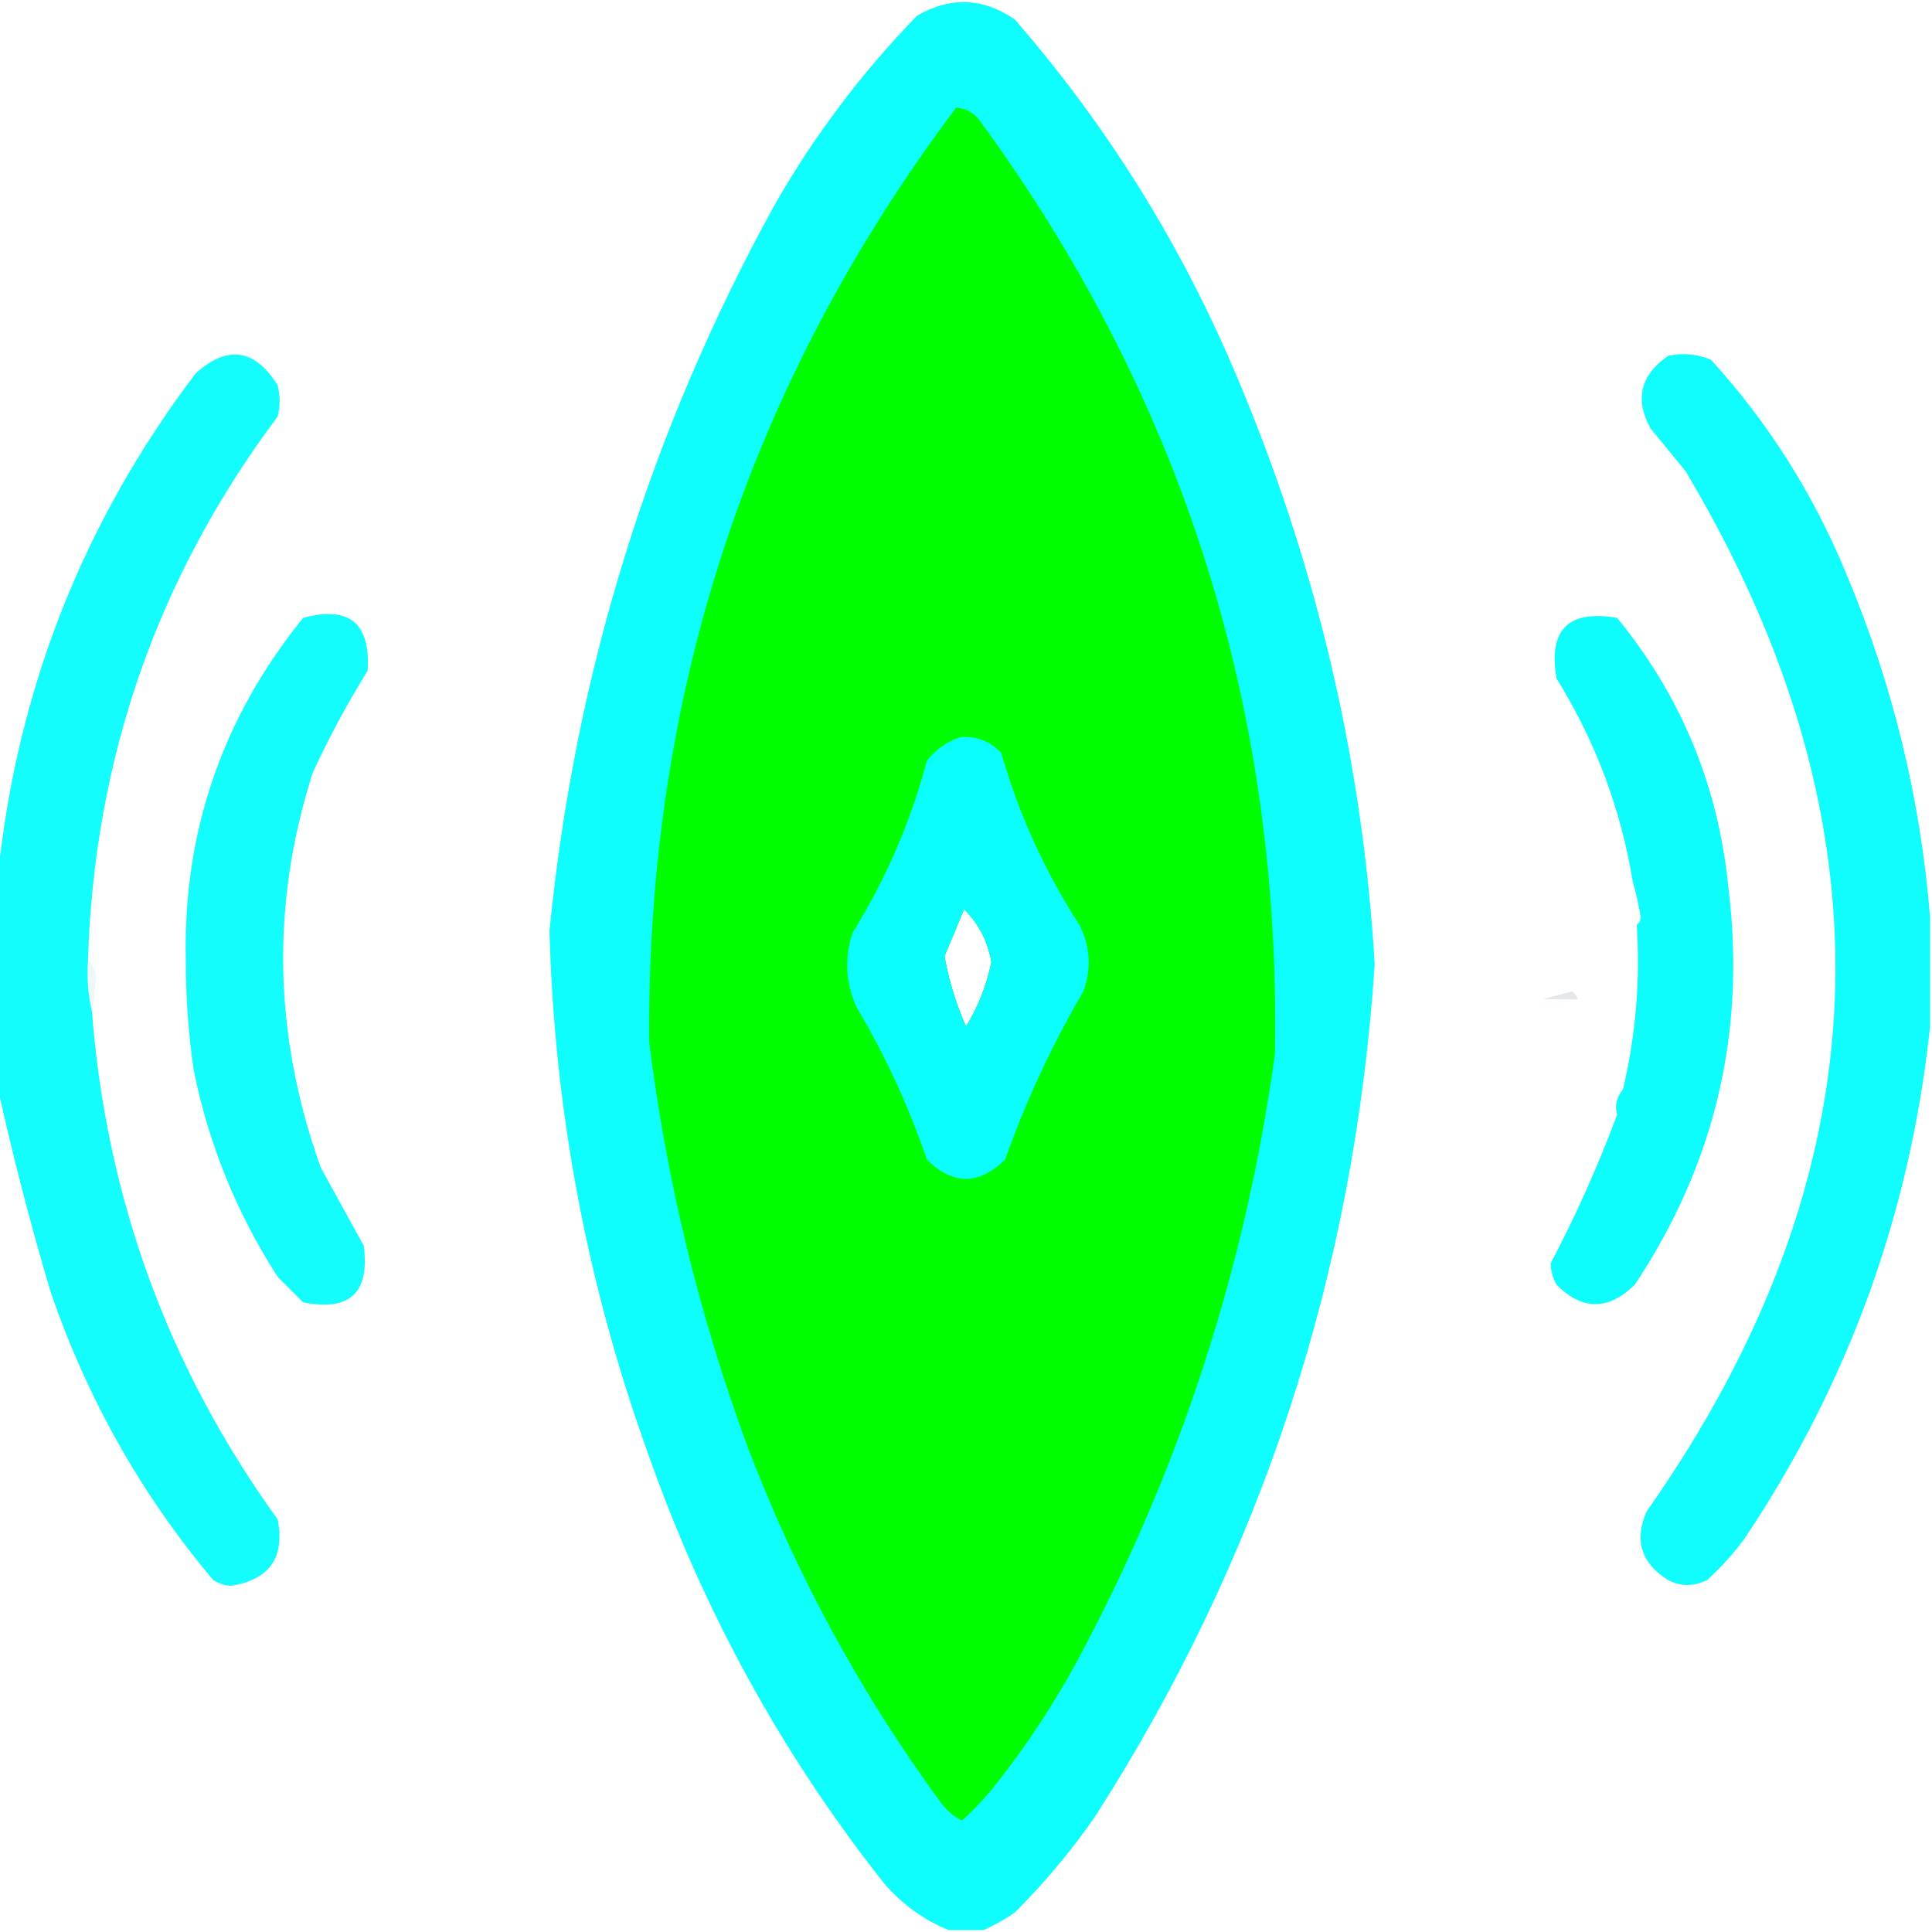 <?xml version="1.0" encoding="UTF-8"?>
<!DOCTYPE svg PUBLIC "-//W3C//DTD SVG 1.1//EN" "http://www.w3.org/Graphics/SVG/1.1/DTD/svg11.dtd">
<svg xmlns="http://www.w3.org/2000/svg" version="1.1" width="494px" height="494px" style="shape-rendering:geometricPrecision; text-rendering:geometricPrecision; image-rendering:optimizeQuality; fill-rule:evenodd; clip-rule:evenodd" xmlns:xlink="http://www.w3.org/1999/xlink">
<g><path style="opacity:1" fill="#0efefd" d="M 251.5,493.5 C 248.5,493.5 245.5,493.5 242.5,493.5C 236.129,490.879 230.629,486.879 226,481.5C 200.076,448.671 180.076,412.338 166,372.5C 150.234,329.072 141.734,284.238 140.5,238C 146.971,172.254 166.137,110.42 198,52.5C 208.1,34.811 220.266,18.644 234.5,4C 243.04,-0.927 251.373,-0.594 259.5,5C 284.217,33.439 303.717,65.272 318,100.5C 337.32,147.295 348.487,195.961 351.5,246.5C 346.331,325.504 322.498,398.171 280,464.5C 273.919,473.252 267.086,481.418 259.5,489C 256.901,490.795 254.234,492.295 251.5,493.5 Z M 246.5,232.5 C 250.22,236.101 252.553,240.601 253.5,246C 252.292,251.91 250.125,257.41 247,262.5C 244.377,256.486 242.544,250.486 241.5,244.5C 243.174,240.471 244.841,236.471 246.5,232.5 Z"/></g>
<g><path style="opacity:1" fill="#00fe01" d="M 244.5,27.5 C 247.263,27.744 249.429,29.077 251,31.5C 302.54,102.283 327.54,181.616 326,269.5C 318.402,324.627 301.402,376.627 275,425.5C 269.401,435.713 263.067,445.38 256,454.5C 252.966,458.529 249.633,462.196 246,465.5C 244.056,464.561 242.389,463.227 241,461.5C 220.195,433.233 203.528,402.566 191,369.5C 178.75,336.165 170.417,301.832 166,266.5C 165.302,177.765 191.468,98.098 244.5,27.5 Z M 246.5,232.5 C 244.841,236.471 243.174,240.471 241.5,244.5C 242.544,250.486 244.377,256.486 247,262.5C 250.125,257.41 252.292,251.91 253.5,246C 252.553,240.601 250.22,236.101 246.5,232.5 Z"/></g>
<g><path style="opacity:1" fill="#13fdfd" d="M 22.5,245.5 C 22.182,250.032 22.515,254.366 23.5,258.5C 27.18,306.38 43.013,349.714 71,388.5C 72.894,398.278 68.894,403.945 59,405.5C 57.373,405.375 55.873,404.875 54.5,404C 36.18,382.21 22.346,357.71 13,330.5C 7.843,313.2 3.343,295.866 -0.5,278.5C -0.5,260.167 -0.5,241.833 -0.5,223.5C 4.464,176.1 21.297,133.433 50,95.5C 58.123,88.141 65.123,89.141 71,98.5C 71.667,101.167 71.667,103.833 71,106.5C 40.244,147.595 24.078,193.928 22.5,245.5 Z"/></g>
<g><path style="opacity:1" fill="#10fdfd" d="M 493.5,234.5 C 493.5,243.833 493.5,253.167 493.5,262.5C 488.477,310.066 472.644,353.733 446,393.5C 443.203,397.299 440.036,400.799 436.5,404C 433.107,405.695 429.773,405.695 426.5,404C 419.653,399.71 417.819,393.877 421,386.5C 481.878,300.045 485.212,211.378 431,120.5C 428,116.833 425,113.167 422,109.5C 417.949,102.072 419.449,95.905 426.5,91C 430.295,90.163 433.961,90.496 437.5,92C 452.123,108.054 463.623,126.221 472,146.5C 483.908,174.798 491.075,204.131 493.5,234.5 Z"/></g>
<g><path style="opacity:1" fill="#14fdfd" d="M 49.5,273.5 C 48.172,264.221 47.506,254.888 47.5,245.5C 46.809,212.742 56.809,183.575 77.5,158C 89.272,154.805 94.772,159.305 94,171.5C 88.81,179.88 84.143,188.546 80,197.5C 69.242,230.994 69.909,264.661 82,298.5C 85.667,305.167 89.333,311.833 93,318.5C 94.611,330.556 89.444,335.389 77.5,333C 75.333,330.833 73.167,328.667 71,326.5C 60.498,310.166 53.331,292.499 49.5,273.5 Z"/></g>
<g><path style="opacity:0.999" fill="#0dfdfd" d="M 418.5,236.5 C 419.124,236.083 419.457,235.416 419.5,234.5C 419.009,231.326 418.343,228.326 417.5,225.5C 414.463,206.891 407.963,189.558 398,173.5C 395.833,161 401,155.833 413.5,158C 430.007,178.162 439.507,201.328 442,227.5C 446.434,264.099 438.434,297.766 418,328.5C 411.261,335.112 404.594,335.112 398,328.5C 397.042,326.801 396.542,324.967 396.5,323C 402.948,310.764 408.615,298.097 413.5,285C 412.825,282.758 413.325,280.591 415,278.5C 418.273,264.53 419.44,250.53 418.5,236.5 Z"/></g>
<g><path style="opacity:1" fill="#0afefd" d="M 245.5,188.5 C 249.676,188.168 253.176,189.502 256,192.5C 260.502,208.17 267.169,222.836 276,236.5C 278.792,242.035 279.125,247.702 277,253.5C 268.983,267.202 262.316,281.535 257,296.5C 250.313,303.061 243.646,303.061 237,296.5C 232.352,282.87 226.352,269.87 219,257.5C 216.211,251.28 215.877,244.946 218,238.5C 226.53,224.775 232.863,210.108 237,194.5C 239.322,191.605 242.155,189.605 245.5,188.5 Z M 246.5,232.5 C 244.841,236.471 243.174,240.471 241.5,244.5C 242.544,250.486 244.377,256.486 247,262.5C 250.125,257.41 252.292,251.91 253.5,246C 252.553,240.601 250.22,236.101 246.5,232.5 Z"/></g>
<g><path style="opacity:0.004" fill="#6aa3b9" d="M 417.5,225.5 C 418.343,228.326 419.009,231.326 419.5,234.5C 419.457,235.416 419.124,236.083 418.5,236.5C 417.656,232.901 417.323,229.234 417.5,225.5 Z"/></g>
<g><path style="opacity:0.192" fill="#a6d7e5" d="M 22.5,245.5 C 23.777,246.694 24.444,248.36 24.5,250.5C 24.297,253.197 23.964,255.864 23.5,258.5C 22.515,254.366 22.182,250.032 22.5,245.5 Z"/></g>
<g><path style="opacity:0.122" fill="#28495e" d="M 403.5,255.5 C 400.5,255.5 397.5,255.5 394.5,255.5C 396.893,254.79 399.393,254.123 402,253.5C 402.717,254.044 403.217,254.711 403.5,255.5 Z"/></g>
<g><path style="opacity:0.023" fill="#94c0d5" d="M 394.5,255.5 C 397.5,255.5 400.5,255.5 403.5,255.5C 401.231,256.311 398.231,256.978 394.5,257.5C 393.227,256.743 393.227,256.077 394.5,255.5 Z"/></g>
<g><path style="opacity:0.024" fill="#9dcbda" d="M 47.5,245.5 C 47.506,254.888 48.172,264.221 49.5,273.5C 48.778,273.082 48.278,272.416 48,271.5C 46.567,262.688 46.4,254.022 47.5,245.5 Z"/></g>
</svg>
